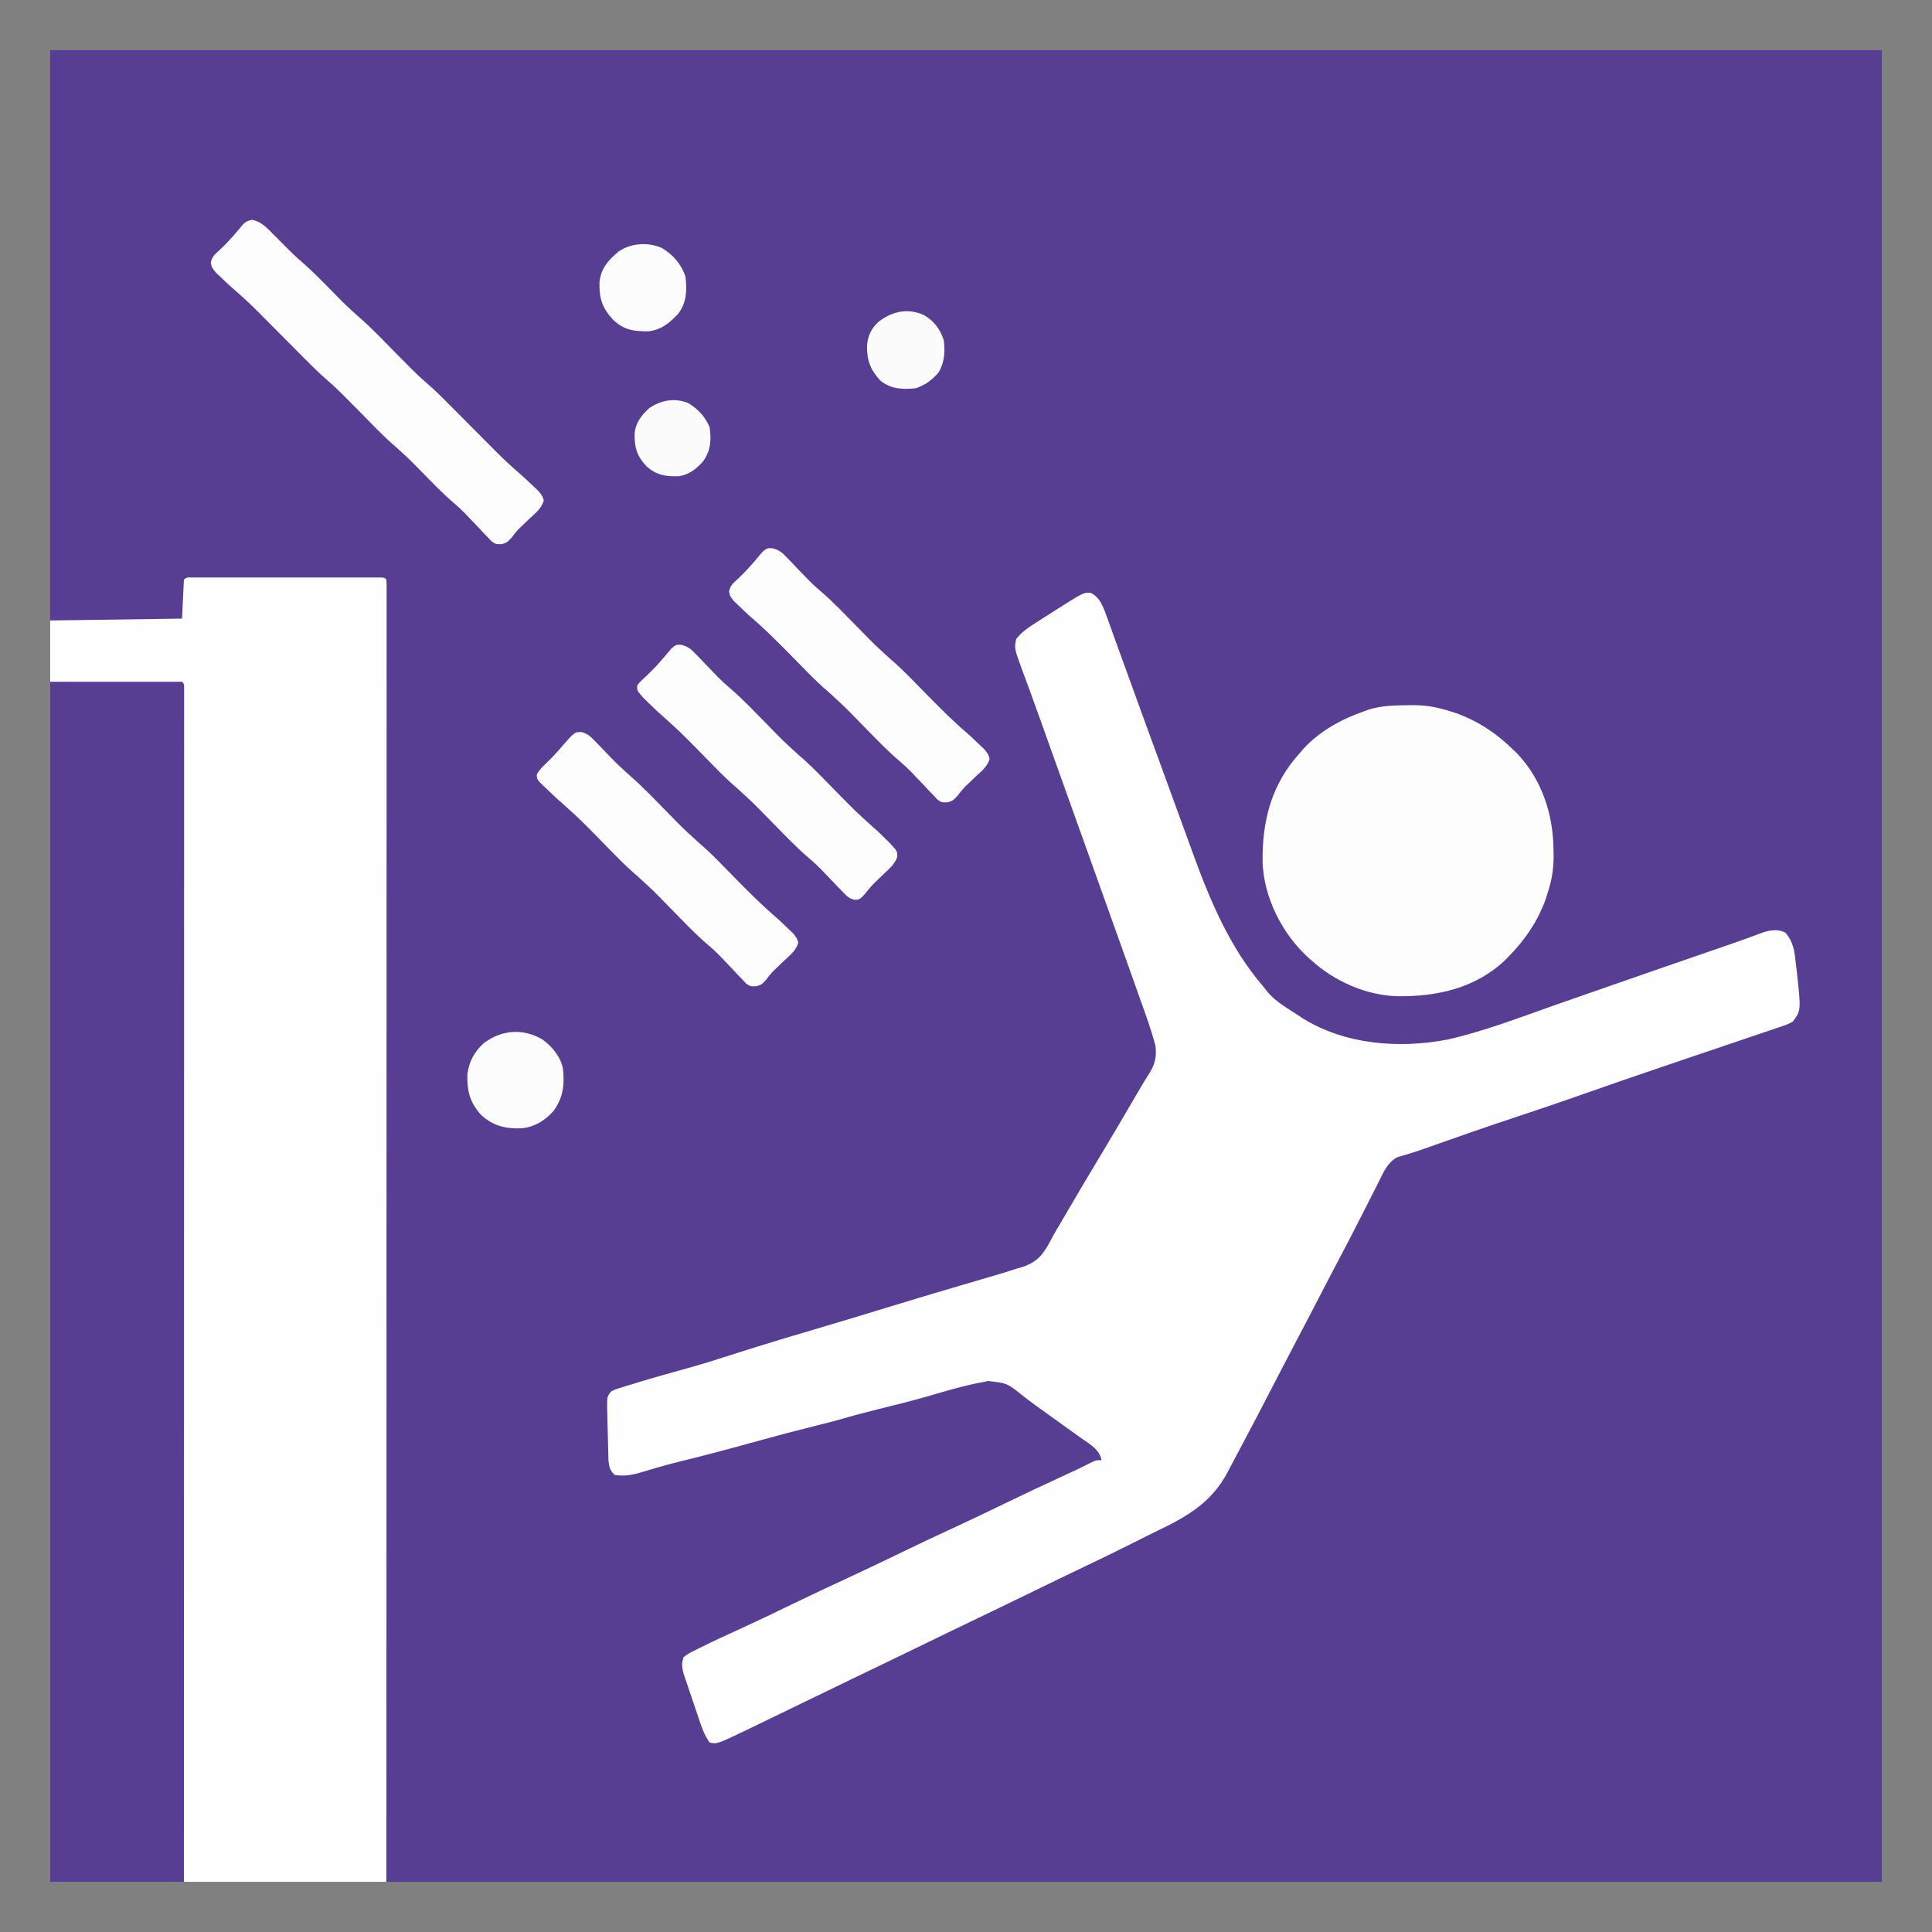 <?xml version="1.0" encoding="UTF-8"?>
<svg version="1.1" xmlns="http://www.w3.org/2000/svg" width="1040" height="1040">
<rect width="100%" height="100%" fill="#808080" stroke="none"/>
<path d="M0 0 C325.38 0 650.76 0 986 0 C986 325.38 986 650.76 986 986 C660.62 986 335.24 986 0 986 C0 660.62 0 335.24 0 0 Z " fill="#573E93" transform="translate(27,27)"/>
<path d="M0 0 C1.35 -0.004 1.35 -0.004 2.728 -0.009 C3.723 -0.007 4.719 -0.004 5.744 -0.002 C6.786 -0.004 7.829 -0.006 8.902 -0.008 C12.366 -0.012 15.829 -0.009 19.293 -0.006 C21.688 -0.007 24.083 -0.007 26.479 -0.009 C31.506 -0.01 36.533 -0.008 41.56 -0.003 C48.02 0.002 54.481 -0.001 60.941 -0.007 C65.889 -0.011 70.837 -0.009 75.785 -0.007 C78.168 -0.006 80.55 -0.007 82.933 -0.009 C86.257 -0.012 89.581 -0.008 92.904 -0.002 C93.9 -0.004 94.895 -0.006 95.921 -0.009 C96.821 -0.006 97.721 -0.003 98.649 0 C99.436 0 100.222 0.001 101.033 0.001 C102.824 0.127 102.824 0.127 103.824 1.127 C103.922 2.664 103.949 4.206 103.949 5.746 C103.951 6.753 103.953 7.76 103.955 8.798 C103.953 9.92 103.95 11.042 103.947 12.198 C103.949 13.383 103.95 14.567 103.951 15.788 C103.953 19.106 103.951 22.424 103.947 25.742 C103.943 29.34 103.946 32.939 103.947 36.537 C103.949 42.853 103.948 49.17 103.944 55.486 C103.938 64.879 103.937 74.271 103.938 83.664 C103.939 99.461 103.936 115.258 103.93 131.055 C103.924 146.704 103.92 162.353 103.919 178.001 C103.919 178.973 103.919 179.945 103.919 180.946 C103.919 185.881 103.918 190.816 103.918 195.75 C103.916 230.734 103.909 265.718 103.9 300.702 C103.891 334.695 103.884 368.689 103.879 402.682 C103.879 403.73 103.879 404.777 103.879 405.856 C103.878 416.372 103.876 426.888 103.875 437.404 C103.872 458.828 103.87 480.252 103.867 501.676 C103.866 503.153 103.866 503.153 103.866 504.661 C103.862 534.865 103.857 565.07 103.85 595.274 C103.85 596.132 103.85 596.99 103.849 597.873 C103.842 632.625 103.833 667.376 103.824 702.127 C44.094 702.127 -15.636 702.127 -77.176 702.127 C-77.176 478.057 -77.176 253.987 -77.176 23.127 C-42.031 22.632 -42.031 22.632 -6.176 22.127 C-5.846 15.197 -5.516 8.267 -5.176 1.127 C-3.624 -0.425 -2.16 0.001 0 0 Z " fill="#FEFEFE" transform="translate(104.176,310.873)"/>
<path d="M0 0 C4.394 1.95 6.146 5.881 7.839 10.143 C8.467 11.852 9.085 13.565 9.694 15.281 C10.036 16.22 10.378 17.158 10.73 18.124 C11.861 21.235 12.979 24.35 14.096 27.465 C14.896 29.672 15.697 31.878 16.499 34.083 C18.177 38.703 19.851 43.325 21.52 47.948 C23.914 54.576 26.324 61.198 28.741 67.817 C29.126 68.87 29.51 69.923 29.906 71.008 C31.858 76.351 33.812 81.693 35.767 87.034 C36.355 88.643 36.355 88.643 36.956 90.284 C37.754 92.465 38.552 94.645 39.35 96.826 C41.898 103.788 44.434 110.755 46.963 117.724 C48.72 122.558 50.488 127.389 52.257 132.219 C53.09 134.5 53.919 136.782 54.744 139.066 C64.068 164.865 74.898 190.936 93.034 211.903 C93.806 212.887 94.578 213.872 95.374 214.887 C99.636 220.001 105.509 223.3 111.034 226.903 C111.873 227.463 112.712 228.024 113.577 228.602 C136.471 243.213 165.905 245.548 192.167 240.514 C211.945 236.06 231.129 228.61 250.22 221.891 C254.641 220.338 259.068 218.798 263.495 217.258 C268.681 215.453 273.866 213.647 279.048 211.833 C296.824 205.612 314.628 199.471 332.434 193.335 C333.558 192.947 334.682 192.56 335.84 192.16 C338.014 191.411 340.187 190.662 342.361 189.914 C346.774 188.392 351.182 186.862 355.562 185.246 C356.213 185.007 356.863 184.768 357.533 184.522 C359.149 183.923 360.762 183.313 362.374 182.703 C366.264 181.533 370.345 180.966 374.034 182.903 C378.568 187.976 379.057 193.301 379.784 199.903 C379.905 200.923 380.025 201.944 380.15 202.996 C382.594 224.854 382.594 224.854 378.034 230.903 C375.138 232.378 375.138 232.378 371.51 233.602 C370.839 233.834 370.167 234.066 369.474 234.305 C367.208 235.084 364.934 235.837 362.659 236.59 C361.025 237.146 359.392 237.703 357.76 238.262 C354.16 239.491 350.557 240.708 346.951 241.916 C340.693 244.014 334.443 246.137 328.194 248.262 C321.416 250.566 314.638 252.869 307.857 255.164 C294.199 259.787 280.571 264.485 266.971 269.278 C253.904 273.883 240.798 278.348 227.642 282.693 C214.174 287.145 200.783 291.802 187.412 296.54 C186.314 296.928 186.314 296.928 185.193 297.325 C183.772 297.828 182.352 298.334 180.933 298.842 C175.825 300.66 170.67 302.271 165.452 303.75 C159.853 306.418 157.499 312.52 154.839 317.817 C154.45 318.579 154.061 319.342 153.66 320.128 C152.405 322.592 151.157 325.06 149.909 327.528 C148.612 330.077 147.312 332.626 146.013 335.174 C145.164 336.84 144.315 338.506 143.467 340.172 C140.596 345.814 137.689 351.435 134.721 357.028 C130.781 364.463 126.902 371.929 123.034 379.403 C118.674 387.825 114.291 396.235 109.862 404.621 C106.218 411.531 102.625 418.466 99.034 425.403 C88.563 445.615 88.563 445.615 83.379 455.367 C82.397 457.218 81.419 459.072 80.443 460.927 C78.732 464.173 77.009 467.413 75.284 470.653 C74.487 472.172 74.487 472.172 73.674 473.722 C65.147 489.634 52.249 497.175 36.43 504.742 C32.774 506.513 29.152 508.349 25.524 510.177 C15.885 515.033 6.197 519.774 -3.551 524.408 C-12.505 528.669 -21.424 533.001 -30.341 537.34 C-40.371 542.219 -50.405 547.087 -60.466 551.903 C-70.485 556.698 -80.478 561.545 -90.466 566.403 C-101.428 571.734 -112.401 577.042 -123.396 582.305 C-132.436 586.637 -141.451 591.019 -150.466 595.403 C-161.041 600.544 -171.619 605.68 -182.216 610.778 C-183.214 611.259 -184.213 611.741 -185.241 612.237 C-200.973 619.79 -200.973 619.79 -204.966 618.903 C-207.882 614.858 -209.35 610.394 -210.919 605.715 C-211.184 604.935 -211.448 604.155 -211.721 603.351 C-212.275 601.708 -212.826 600.064 -213.374 598.419 C-214.215 595.906 -215.074 593.401 -215.935 590.895 C-216.472 589.294 -217.009 587.692 -217.544 586.09 C-217.802 585.344 -218.061 584.598 -218.327 583.83 C-219.625 579.867 -220.485 576.885 -218.966 572.903 C-216.572 571.121 -216.572 571.121 -213.154 569.403 C-212.505 569.073 -211.856 568.743 -211.187 568.403 C-203.286 564.448 -195.23 560.794 -187.203 557.104 C-178.575 553.135 -170.007 549.055 -161.466 544.903 C-150.859 539.75 -140.194 534.737 -129.486 529.797 C-121.102 525.92 -112.774 521.938 -104.466 517.903 C-93.859 512.751 -83.194 507.737 -72.486 502.797 C-63.496 498.64 -54.573 494.355 -45.664 490.027 C-35.214 484.953 -24.702 480.023 -14.15 475.164 C-13.062 474.663 -11.974 474.161 -10.853 473.645 C-9.328 472.942 -9.328 472.942 -7.772 472.226 C-5.271 471.046 -2.815 469.809 -0.361 468.535 C3.034 466.903 3.034 466.903 6.034 466.903 C4.723 461.047 0.157 458.648 -4.466 455.403 C-5.313 454.794 -6.16 454.185 -7.033 453.558 C-8.8 452.29 -10.569 451.026 -12.343 449.768 C-15.586 447.462 -18.807 445.124 -22.026 442.784 C-24.257 441.168 -26.498 439.569 -28.74 437.969 C-31.488 435.998 -34.171 433.972 -36.818 431.867 C-44.93 425.448 -44.93 425.448 -54.962 424.309 C-55.953 424.505 -56.945 424.701 -57.966 424.903 C-59.195 425.14 -60.423 425.377 -61.689 425.621 C-70.367 427.452 -78.87 429.988 -87.378 432.475 C-96.218 435.034 -105.141 437.23 -114.075 439.433 C-120.954 441.133 -127.768 442.936 -134.564 444.942 C-138.988 446.191 -143.442 447.298 -147.904 448.403 C-158.432 451.01 -168.91 453.768 -179.357 456.684 C-192.944 460.469 -206.543 464.103 -220.245 467.453 C-226.783 469.063 -233.227 470.836 -239.654 472.84 C-245.254 474.554 -250.103 475.812 -255.966 474.903 C-258.723 472.433 -258.976 470.825 -259.43 467.115 C-259.485 465.597 -259.523 464.078 -259.548 462.559 C-259.571 461.753 -259.593 460.947 -259.617 460.116 C-259.661 458.415 -259.699 456.714 -259.729 455.012 C-259.778 452.411 -259.854 449.812 -259.933 447.211 C-259.973 445.556 -260.011 443.901 -260.048 442.246 C-260.071 441.47 -260.094 440.694 -260.117 439.894 C-260.221 432.686 -260.221 432.686 -257.966 429.903 C-255.841 428.825 -255.841 428.825 -253.181 428.008 C-252.188 427.696 -251.196 427.384 -250.173 427.063 C-248.555 426.581 -248.555 426.581 -246.904 426.09 C-245.785 425.745 -244.666 425.399 -243.513 425.043 C-234.828 422.388 -226.086 419.946 -217.329 417.541 C-209.12 415.272 -201.02 412.733 -192.921 410.101 C-183.967 407.199 -174.975 404.439 -165.966 401.715 C-165.291 401.511 -164.617 401.307 -163.922 401.096 C-156.592 398.878 -149.254 396.69 -141.904 394.539 C-131.232 391.413 -120.601 388.152 -109.966 384.903 C-96.652 380.835 -83.331 376.801 -69.966 372.903 C-64.859 371.412 -59.755 369.911 -54.654 368.403 C-53.4 368.038 -52.146 367.673 -50.855 367.297 C-47.208 366.215 -43.587 365.067 -39.966 363.903 C-38.33 363.439 -38.33 363.439 -36.66 362.965 C-28.114 360.133 -24.955 355.535 -20.9 347.682 C-19.376 344.779 -17.673 341.984 -15.993 339.168 C-14.98 337.432 -13.968 335.697 -12.956 333.96 C-6.605 323.055 -0.169 312.204 6.346 301.396 C12.083 291.86 17.709 282.26 23.313 272.645 C26.136 267.807 28.957 262.977 31.964 258.25 C34.948 253.425 35.675 249.484 35.034 243.903 C32.72 235.096 29.559 226.504 26.499 217.934 C26.068 216.721 25.637 215.508 25.193 214.258 C24.031 210.985 22.865 207.714 21.699 204.443 C20.714 201.681 19.732 198.919 18.75 196.157 C11.183 174.881 3.572 153.622 -4.058 132.369 C-9.564 117.032 -15.05 101.687 -20.529 86.34 C-21.135 84.643 -21.135 84.643 -21.753 82.911 C-22.146 81.811 -22.538 80.711 -22.943 79.577 C-23.332 78.489 -23.72 77.401 -24.121 76.28 C-24.89 74.124 -25.658 71.968 -26.424 69.811 C-28.276 64.602 -30.145 59.4 -32.062 54.215 C-32.772 52.29 -33.478 50.363 -34.183 48.436 C-35.077 45.997 -35.979 43.56 -36.891 41.128 C-40.956 29.974 -40.956 29.974 -39.966 24.903 C-36.956 21.119 -33.344 18.64 -29.29 16.055 C-28.215 15.367 -27.139 14.68 -26.031 13.971 C-24.916 13.268 -23.802 12.565 -22.654 11.84 C-21.551 11.133 -20.448 10.426 -19.312 9.698 C-3.766 -0.187 -3.766 -0.187 0 0 Z " fill="#FEFEFE" transform="translate(586.966,319.097)"/>
<path d="M0 0 C23.43 0 46.86 0 71 0 C72 1 72 1 72.125 2.821 C72.125 3.626 72.124 4.431 72.124 5.26 C72.126 6.187 72.129 7.114 72.131 8.068 C72.128 9.101 72.126 10.133 72.123 11.196 C72.124 12.286 72.125 13.377 72.127 14.5 C72.129 18.202 72.125 21.905 72.12 25.607 C72.121 28.268 72.122 30.93 72.123 33.591 C72.125 39.403 72.123 45.215 72.119 51.026 C72.113 59.668 72.113 68.31 72.114 76.952 C72.115 91.487 72.112 106.022 72.106 120.557 C72.1 134.955 72.096 149.354 72.095 163.752 C72.095 164.646 72.095 165.541 72.095 166.462 C72.094 171.002 72.094 175.543 72.094 180.083 C72.092 212.272 72.085 244.461 72.075 276.649 C72.066 307.927 72.059 339.204 72.055 370.481 C72.055 371.445 72.055 372.408 72.055 373.401 C72.053 383.077 72.052 392.753 72.051 402.429 C72.048 422.141 72.045 441.853 72.042 461.565 C72.042 462.925 72.042 462.925 72.042 464.312 C72.033 524.875 72.017 585.437 72 646 C48.24 646 24.48 646 0 646 C0 432.82 0 219.64 0 0 Z " fill="#573E93" transform="translate(27,367)"/>
<path d="M0 0 C1.508 -0.021 1.508 -0.021 3.046 -0.042 C10.101 0.002 16.241 1.194 22.938 3.375 C24.685 3.94 24.685 3.94 26.469 4.516 C38.453 8.994 47.832 15.426 56.938 24.375 C57.564 24.989 58.19 25.602 58.836 26.234 C72.076 40.253 78.095 59.073 78.188 78 C78.218 79.545 78.218 79.545 78.25 81.121 C78.286 88.34 77.194 94.529 74.938 101.375 C74.373 103.123 74.373 103.123 73.797 104.906 C69.319 116.89 62.887 126.269 53.938 135.375 C53.324 136.001 52.71 136.628 52.078 137.273 C36.046 152.415 15.397 156.926 -5.961 156.645 C-22.734 156.123 -39.641 148.658 -52.062 137.375 C-52.796 136.733 -53.529 136.091 -54.285 135.43 C-67.995 122.684 -77.637 103.587 -78.398 84.773 C-78.742 62.149 -73.644 42.404 -58.062 25.375 C-57.472 24.693 -56.882 24.011 -56.273 23.309 C-47.664 13.948 -35.982 7.494 -24.062 3.375 C-23.214 3.057 -22.366 2.738 -21.492 2.41 C-14.422 0.174 -7.353 0.066 0 0 Z " fill="#FEFDFE" transform="translate(758.062,379.625)"/>
<path d="M0 0 C5.032 1.064 7.671 4.121 11.25 7.688 C11.712 8.148 12.175 8.609 12.651 9.084 C16.732 13.156 16.732 13.156 18.686 15.159 C21.34 17.862 24.058 20.412 26.938 22.875 C32.832 27.974 38.219 33.599 43.687 39.145 C50.171 45.756 50.171 45.756 57.031 51.969 C64.343 58.223 70.933 65.32 77.696 72.154 C79.597 74.073 81.502 75.99 83.406 77.906 C83.974 78.483 84.542 79.059 85.127 79.652 C88.031 82.573 90.991 85.364 94.113 88.051 C98.723 92.038 102.996 96.326 107.281 100.656 C108.534 101.915 108.534 101.915 109.813 103.199 C113.353 106.756 116.888 110.319 120.423 113.881 C123.02 116.496 125.619 119.107 128.219 121.719 C129.005 122.514 129.792 123.309 130.603 124.128 C134.772 128.316 139.019 132.34 143.506 136.187 C146.173 138.481 148.717 140.871 151.25 143.312 C152.199 144.212 153.148 145.112 154.125 146.039 C156.25 148.688 156.25 148.688 156.98 151.09 C155.791 155.318 152.719 157.696 149.562 160.625 C148.306 161.819 147.052 163.016 145.801 164.215 C145.191 164.792 144.58 165.37 143.952 165.964 C142.353 167.583 141.026 169.246 139.668 171.066 C137.25 173.688 137.25 173.688 134.378 174.59 C131.25 174.688 131.25 174.688 128.952 173.168 C128.238 172.411 127.524 171.655 126.789 170.875 C125.586 169.632 125.586 169.632 124.359 168.363 C123.54 167.48 122.72 166.597 121.875 165.688 C120.245 163.977 118.612 162.269 116.977 160.562 C116.176 159.723 115.375 158.883 114.55 158.018 C112.555 155.996 110.527 154.123 108.367 152.281 C102.309 147.114 96.829 141.322 91.241 135.658 C84.533 128.811 84.533 128.811 77.438 122.375 C70.134 116.135 63.556 109.044 56.804 102.221 C54.903 100.302 52.998 98.385 51.094 96.469 C50.526 95.892 49.958 95.316 49.373 94.723 C46.469 91.802 43.509 89.011 40.387 86.324 C35.777 82.337 31.504 78.049 27.219 73.719 C26.383 72.88 25.548 72.04 24.687 71.176 C21.147 67.619 17.612 64.056 14.077 60.494 C11.48 57.879 8.881 55.268 6.281 52.656 C5.495 51.861 4.708 51.066 3.897 50.247 C-0.272 46.059 -4.519 42.035 -9.006 38.188 C-11.673 35.894 -14.217 33.504 -16.75 31.062 C-17.699 30.163 -18.648 29.263 -19.625 28.336 C-21.75 25.688 -21.75 25.688 -22.285 23.09 C-21.603 20.026 -20.508 18.966 -18.188 16.875 C-15.296 14.168 -12.581 11.444 -10 8.438 C-9.429 7.783 -8.858 7.128 -8.27 6.453 C-7.058 5.046 -5.869 3.62 -4.688 2.188 C-2.75 0.688 -2.75 0.688 0 0 Z " fill="#FDFDFD" transform="translate(135.75,118.312)"/>
<path d="M0 0 C3.178 1.068 4.635 2.47 6.956 4.879 C7.761 5.702 8.566 6.524 9.396 7.372 C10.224 8.238 11.052 9.104 11.906 9.997 C18.386 16.763 18.386 16.763 25.292 23.083 C32.632 29.361 39.25 36.478 46.039 43.338 C54.07 51.583 54.07 51.583 62.562 59.34 C70.034 65.675 76.726 72.955 83.612 79.911 C90.429 86.791 97.199 93.605 104.593 99.872 C106.635 101.71 108.614 103.589 110.593 105.497 C111.542 106.396 112.491 107.296 113.468 108.223 C115.593 110.872 115.593 110.872 116.323 113.274 C115.135 117.502 112.062 119.88 108.906 122.809 C107.649 124.003 106.395 125.2 105.144 126.399 C104.534 126.976 103.923 127.554 103.295 128.148 C101.696 129.767 100.369 131.43 99.011 133.25 C96.593 135.872 96.593 135.872 93.721 136.774 C90.593 136.872 90.593 136.872 88.295 135.352 C87.581 134.595 86.867 133.839 86.132 133.059 C85.33 132.23 84.528 131.401 83.702 130.547 C82.883 129.664 82.063 128.781 81.218 127.872 C79.588 126.161 77.955 124.453 76.32 122.747 C75.514 121.902 74.709 121.058 73.879 120.188 C71.957 118.241 70.016 116.448 67.929 114.684 C60.366 108.233 53.562 100.891 46.574 93.833 C38.32 85.351 38.32 85.351 29.593 77.372 C22.128 71.052 15.45 63.777 8.574 56.833 C-0.816 47.28 -0.816 47.28 -10.739 38.291 C-13.589 35.866 -16.287 33.292 -18.969 30.684 C-19.514 30.177 -20.059 29.67 -20.62 29.147 C-24.388 25.464 -24.388 25.464 -24.473 22.743 C-23.171 20.458 -21.705 18.919 -19.782 17.122 C-16.957 14.413 -14.311 11.671 -11.782 8.684 C-4.043 -0.216 -4.043 -0.216 0 0 Z " fill="#FDFDFD" transform="translate(313.407,394.128)"/>
<path d="M0 0 C3.615 1.008 5.013 2.188 7.587 4.879 C8.389 5.702 9.191 6.524 10.017 7.372 C10.837 8.238 11.657 9.104 12.501 9.997 C14.132 11.689 15.765 13.379 17.4 15.067 C18.205 15.898 19.009 16.729 19.838 17.585 C21.774 19.52 23.735 21.316 25.822 23.083 C33.165 29.359 39.783 36.477 46.572 43.338 C54.603 51.583 54.603 51.583 63.095 59.34 C70.567 65.675 77.259 72.955 84.145 79.911 C93.586 89.511 93.586 89.511 103.565 98.542 C105.819 100.461 107.912 102.525 110.001 104.622 C111.111 105.728 111.111 105.728 112.244 106.856 C116.122 111.008 116.122 111.008 116.138 114.161 C114.659 118.124 111.988 120.393 108.939 123.247 C107.745 124.391 106.554 125.539 105.365 126.688 C104.515 127.508 104.515 127.508 103.648 128.345 C101.82 130.179 100.212 132.138 98.626 134.184 C96.126 136.872 96.126 136.872 93.743 137.284 C90.29 136.74 89.165 135.472 86.763 132.961 C85.958 132.136 85.153 131.31 84.324 130.459 C83.496 129.585 82.667 128.71 81.814 127.809 C80.174 126.107 78.533 124.408 76.888 122.711 C76.077 121.873 75.265 121.035 74.429 120.172 C72.497 118.242 70.542 116.449 68.458 114.688 C60.902 108.23 54.096 100.891 47.108 93.833 C38.854 85.351 38.854 85.351 30.126 77.372 C22.662 71.052 15.983 63.777 9.108 56.833 C-0.301 47.263 -0.301 47.263 -10.245 38.26 C-12.882 36.012 -15.34 33.613 -17.811 31.184 C-18.748 30.273 -19.685 29.361 -20.651 28.422 C-23.968 24.616 -23.968 24.616 -23.874 21.872 C-22.249 19.793 -22.249 19.793 -19.874 17.622 C-16.802 14.722 -13.871 11.831 -11.124 8.622 C-10.563 7.978 -10.002 7.335 -9.424 6.672 C-8.039 5.064 -6.674 3.437 -5.311 1.809 C-2.874 -0.128 -2.874 -0.128 0 0 Z " fill="#FDFDFD" transform="translate(366.874,347.128)"/>
<path d="M0 0 C3.615 1.008 5.013 2.188 7.587 4.879 C8.389 5.702 9.191 6.524 10.017 7.372 C10.837 8.238 11.657 9.104 12.501 9.997 C14.132 11.689 15.765 13.379 17.4 15.067 C18.205 15.898 19.009 16.729 19.838 17.585 C21.774 19.52 23.735 21.316 25.822 23.083 C33.165 29.359 39.783 36.477 46.572 43.338 C54.603 51.583 54.603 51.583 63.095 59.34 C70.567 65.675 77.259 72.955 84.145 79.911 C90.962 86.791 97.733 93.605 105.126 99.872 C107.168 101.71 109.147 103.589 111.126 105.497 C112.075 106.396 113.024 107.296 114.001 108.223 C116.126 110.872 116.126 110.872 116.857 113.274 C115.668 117.502 112.595 119.88 109.439 122.809 C108.183 124.003 106.929 125.2 105.677 126.399 C105.067 126.976 104.457 127.554 103.828 128.148 C102.23 129.767 100.902 131.43 99.544 133.25 C97.126 135.872 97.126 135.872 94.254 136.774 C91.126 136.872 91.126 136.872 88.828 135.352 C88.114 134.595 87.401 133.839 86.666 133.059 C85.864 132.23 85.062 131.401 84.236 130.547 C83.416 129.664 82.596 128.781 81.751 127.872 C80.121 126.161 78.488 124.453 76.853 122.747 C76.048 121.902 75.242 121.058 74.413 120.188 C72.491 118.241 70.55 116.448 68.462 114.684 C60.9 108.233 54.095 100.891 47.108 93.833 C38.854 85.351 38.854 85.351 30.126 77.372 C22.662 71.052 15.983 63.777 9.108 56.833 C2.291 49.952 -4.48 43.138 -11.874 36.872 C-13.915 35.034 -15.894 33.154 -17.874 31.247 C-18.822 30.347 -19.771 29.447 -20.749 28.52 C-22.874 25.872 -22.874 25.872 -23.409 23.274 C-22.726 20.21 -21.631 19.15 -19.311 17.059 C-16.441 14.371 -13.745 11.672 -11.186 8.684 C-10.331 7.706 -10.331 7.706 -9.459 6.708 C-8.061 5.088 -6.684 3.45 -5.311 1.809 C-2.874 -0.128 -2.874 -0.128 0 0 Z " fill="#FDFDFD" transform="translate(415.874,295.128)"/>
<path d="M0 0 C5.301 3.813 9.709 9.06 11.156 15.551 C12.186 24.279 11.354 31.323 6.156 38.551 C1.493 43.779 -3.837 47.078 -10.824 47.902 C-19.471 48.288 -26.138 46.748 -32.688 40.906 C-38.89 34.172 -40.493 27.876 -40.254 18.84 C-39.408 12.053 -36.483 6.731 -31.469 2.113 C-21.95 -5.066 -10.506 -6.055 0 0 Z " fill="#FCFCFD" transform="translate(291.844,559.449)"/>
<path d="M0 0 C5.94 3.485 10.604 8.935 12.688 15.5 C13.558 22.836 13.31 29.513 8.688 35.5 C4.071 40.367 -0.303 44.024 -7.145 44.836 C-15.042 44.939 -20.453 44.161 -26.285 38.629 C-32.17 32.236 -33.809 27.177 -33.617 18.5 C-32.852 10.965 -29.013 6.735 -23.41 1.945 C-16.689 -2.686 -7.486 -3.304 0 0 Z " fill="#FCFCFC" transform="translate(356.312,133.5)"/>
<path d="M0 0 C5.405 3.134 8.627 7.451 10.625 13.375 C11.413 19.504 11.15 25.161 8.035 30.586 C4.781 34.715 0.593 37.719 -4.375 39.375 C-11.422 40.069 -17.654 39.885 -23.375 35.375 C-28.959 29.316 -30.764 24.44 -30.645 16.227 C-30.142 10.909 -28.365 7.209 -24.434 3.586 C-17.215 -2.024 -8.657 -3.974 0 0 Z " fill="#FBFBFC" transform="translate(497.375,169.625)"/>
<path d="M0 0 C5.303 3.17 9.174 7.323 11.578 13.055 C12.519 19.99 12.214 25.711 8.008 31.438 C4.368 35.555 0.355 38.678 -5.156 39.426 C-12.29 39.583 -16.996 38.851 -22.422 34.055 C-27.752 28.304 -28.937 23.845 -28.805 16.102 C-28.065 10.211 -25.109 6.618 -20.859 2.68 C-14.493 -1.565 -7.37 -2.877 0 0 Z " fill="#FBFBFC" transform="translate(370.422,216.945)"/>
</svg>
